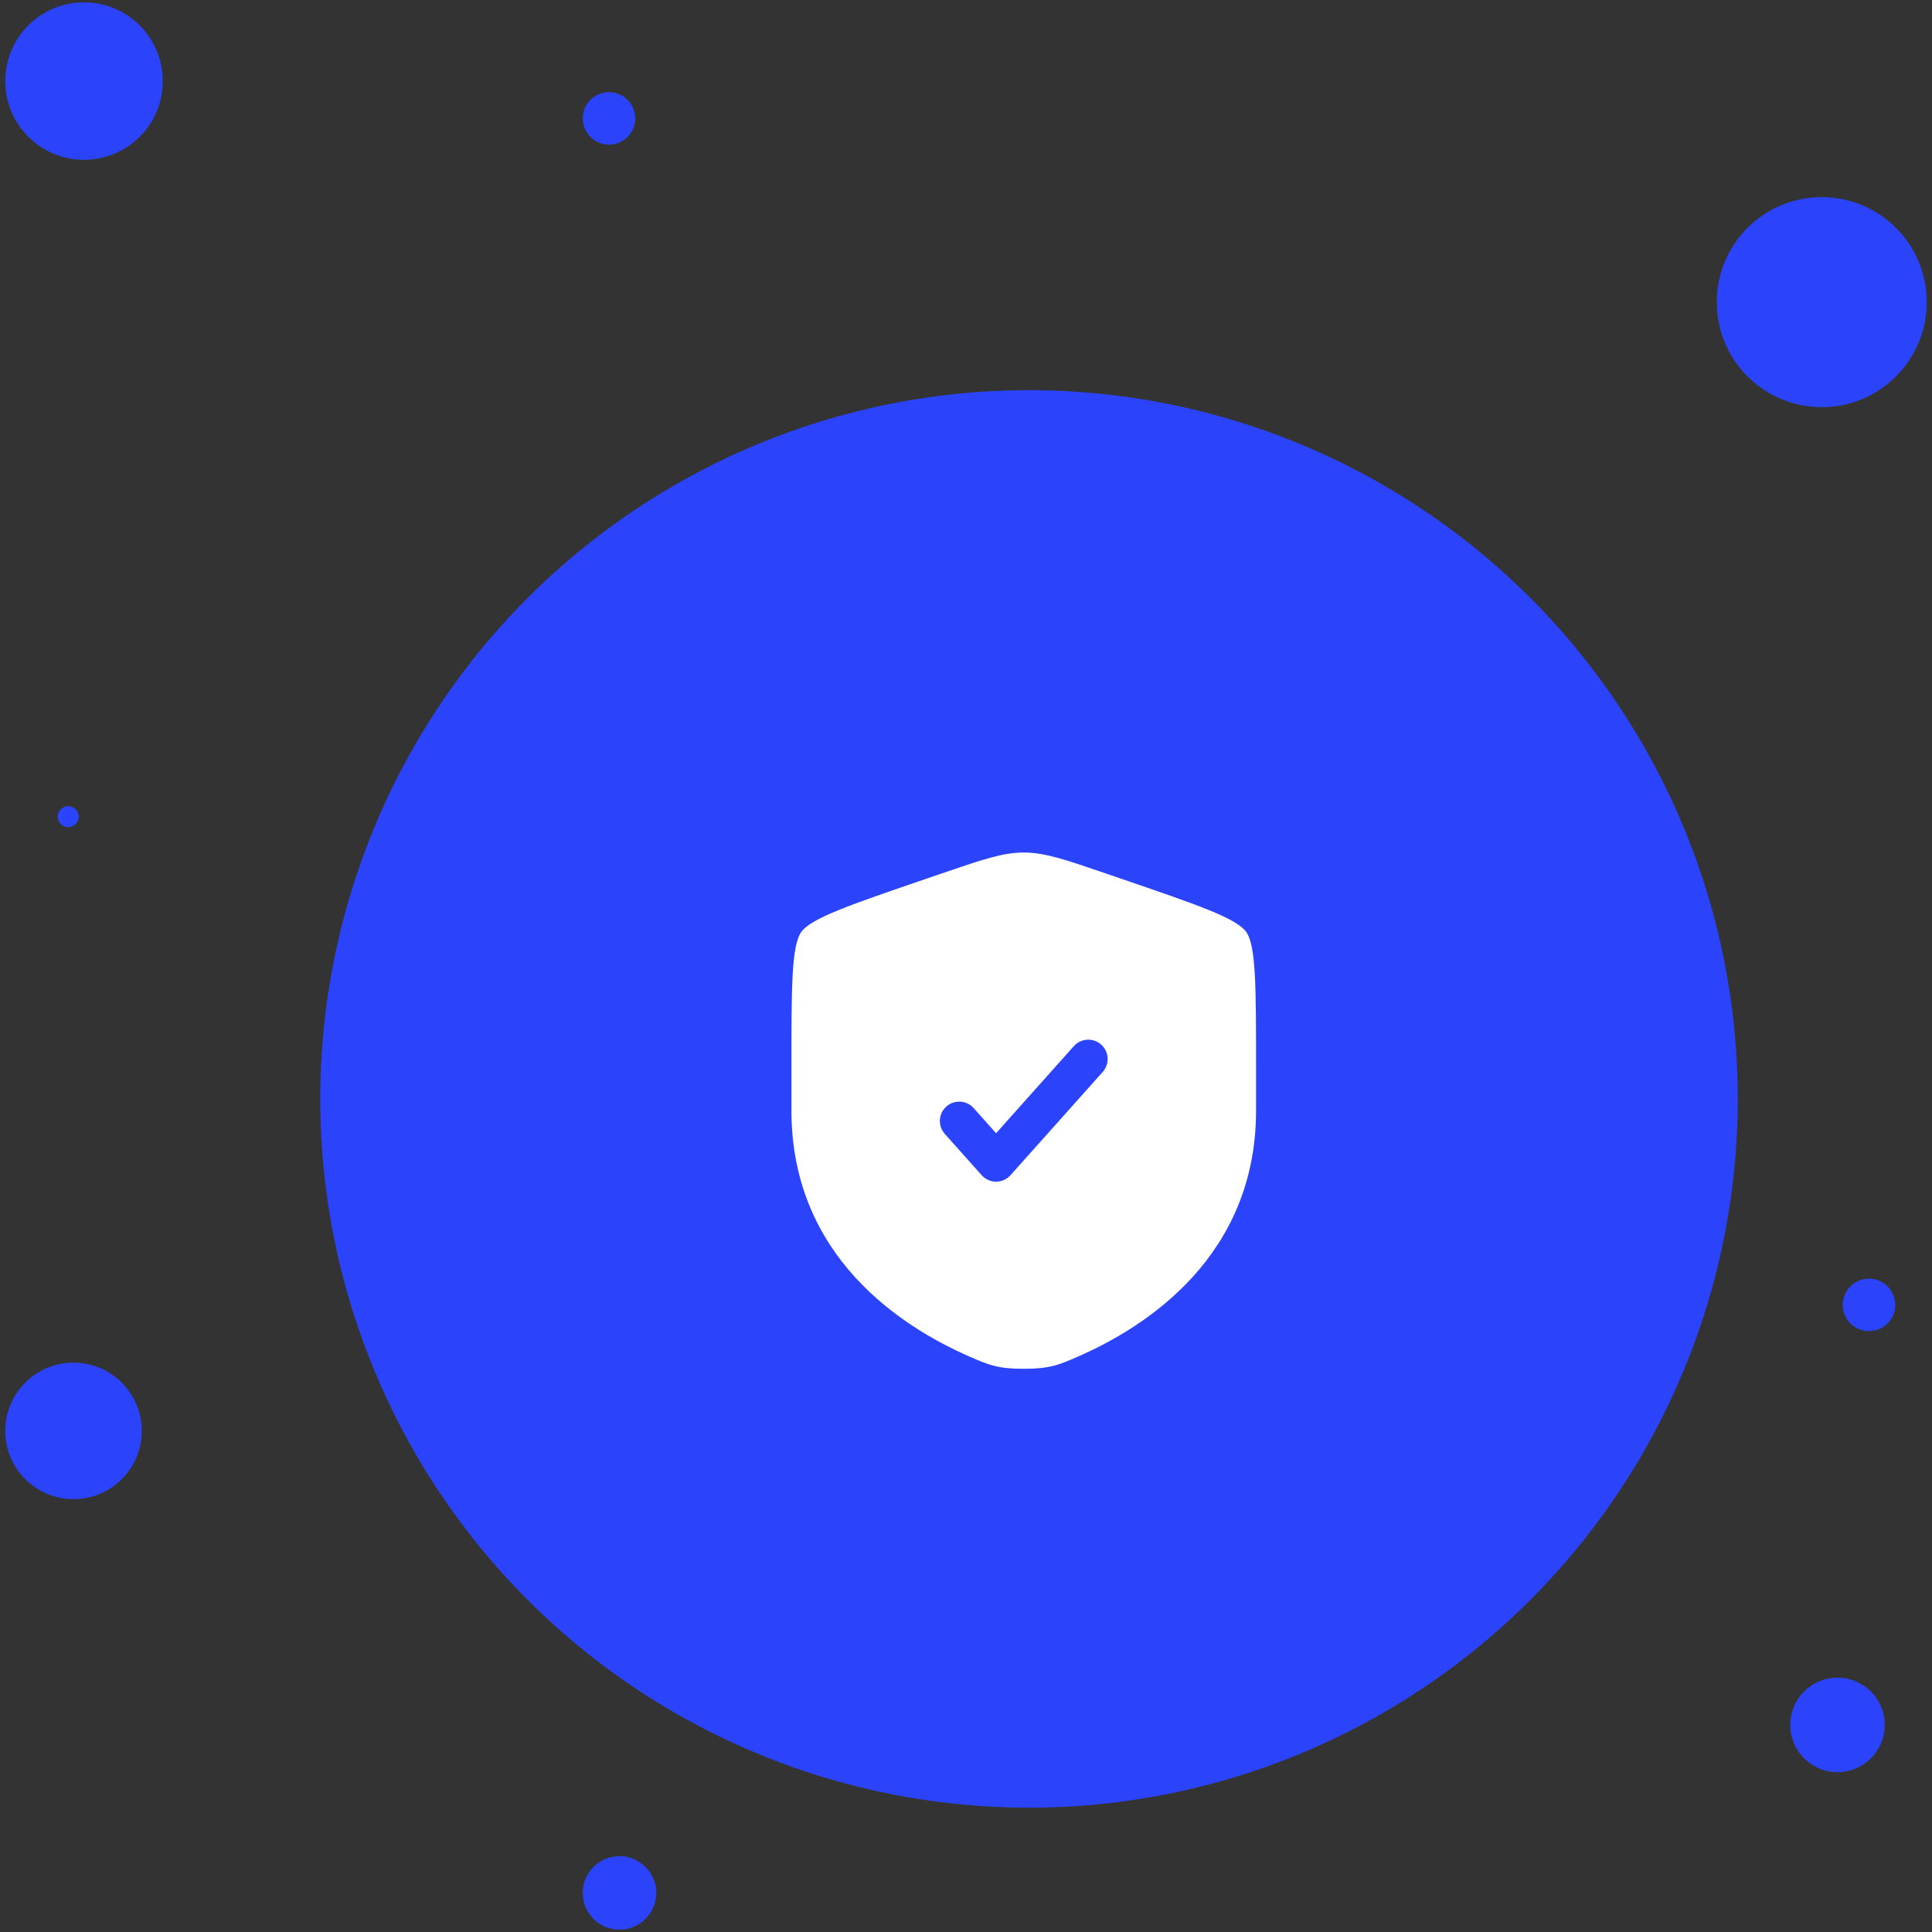 <svg width="184" height="184" viewBox="0 0 184 184" fill="none" xmlns="http://www.w3.org/2000/svg">
    <rect x="0" y="0" width="184" height="184" fill="#333333" stroke="none"/>
    <circle cx="98" cy="104.659" r="67.5" fill="#2B44FB" />
    <circle cx="175" cy="164.277" r="4.5" fill="#2B44FB" />
    <circle cx="8" cy="7.723" r="7.5" fill="#2B44FB" />
    <circle cx="7" cy="136.277" r="6.5" fill="#2B44FB" />
    <circle cx="173.5" cy="28.777" r="10" fill="#2B44FB" />
    <circle cx="178" cy="124.277" r="2.5" fill="#2B44FB" />
    <circle cx="6.5" cy="77.777" r="1" fill="#2B44FB" />
    <circle cx="59" cy="180.277" r="3.5" fill="#2B44FB" />
    <circle cx="58" cy="11.277" r="2.5" fill="#2B44FB" />
    <path fill-rule="evenodd" clip-rule="evenodd"
        d="M76.303 88.772C75.375 90.094 75.375 94.025 75.375 101.885V105.757C75.375 119.617 85.796 126.343 92.334 129.199C94.108 129.974 94.994 130.361 97.5 130.361C100.006 130.361 100.892 129.974 102.666 129.199C109.204 126.343 119.625 119.617 119.625 105.757V101.885C119.625 94.025 119.625 90.094 118.697 88.772C117.769 87.45 114.073 86.185 106.682 83.655L105.274 83.173C101.421 81.854 99.495 81.194 97.5 81.194C95.505 81.194 93.579 81.854 89.726 83.173L88.318 83.655C80.927 86.185 77.231 87.45 76.303 88.772ZM105.021 102.089C105.699 101.329 105.633 100.164 104.874 99.486C104.114 98.808 102.949 98.874 102.27 99.633L94.866 107.926L92.73 105.533C92.051 104.773 90.886 104.708 90.126 105.386C89.367 106.064 89.301 107.229 89.979 107.989L93.491 111.922C93.841 112.314 94.341 112.538 94.866 112.538C95.391 112.538 95.891 112.314 96.241 111.922L105.021 102.089Z"
        fill="white" />
</svg>